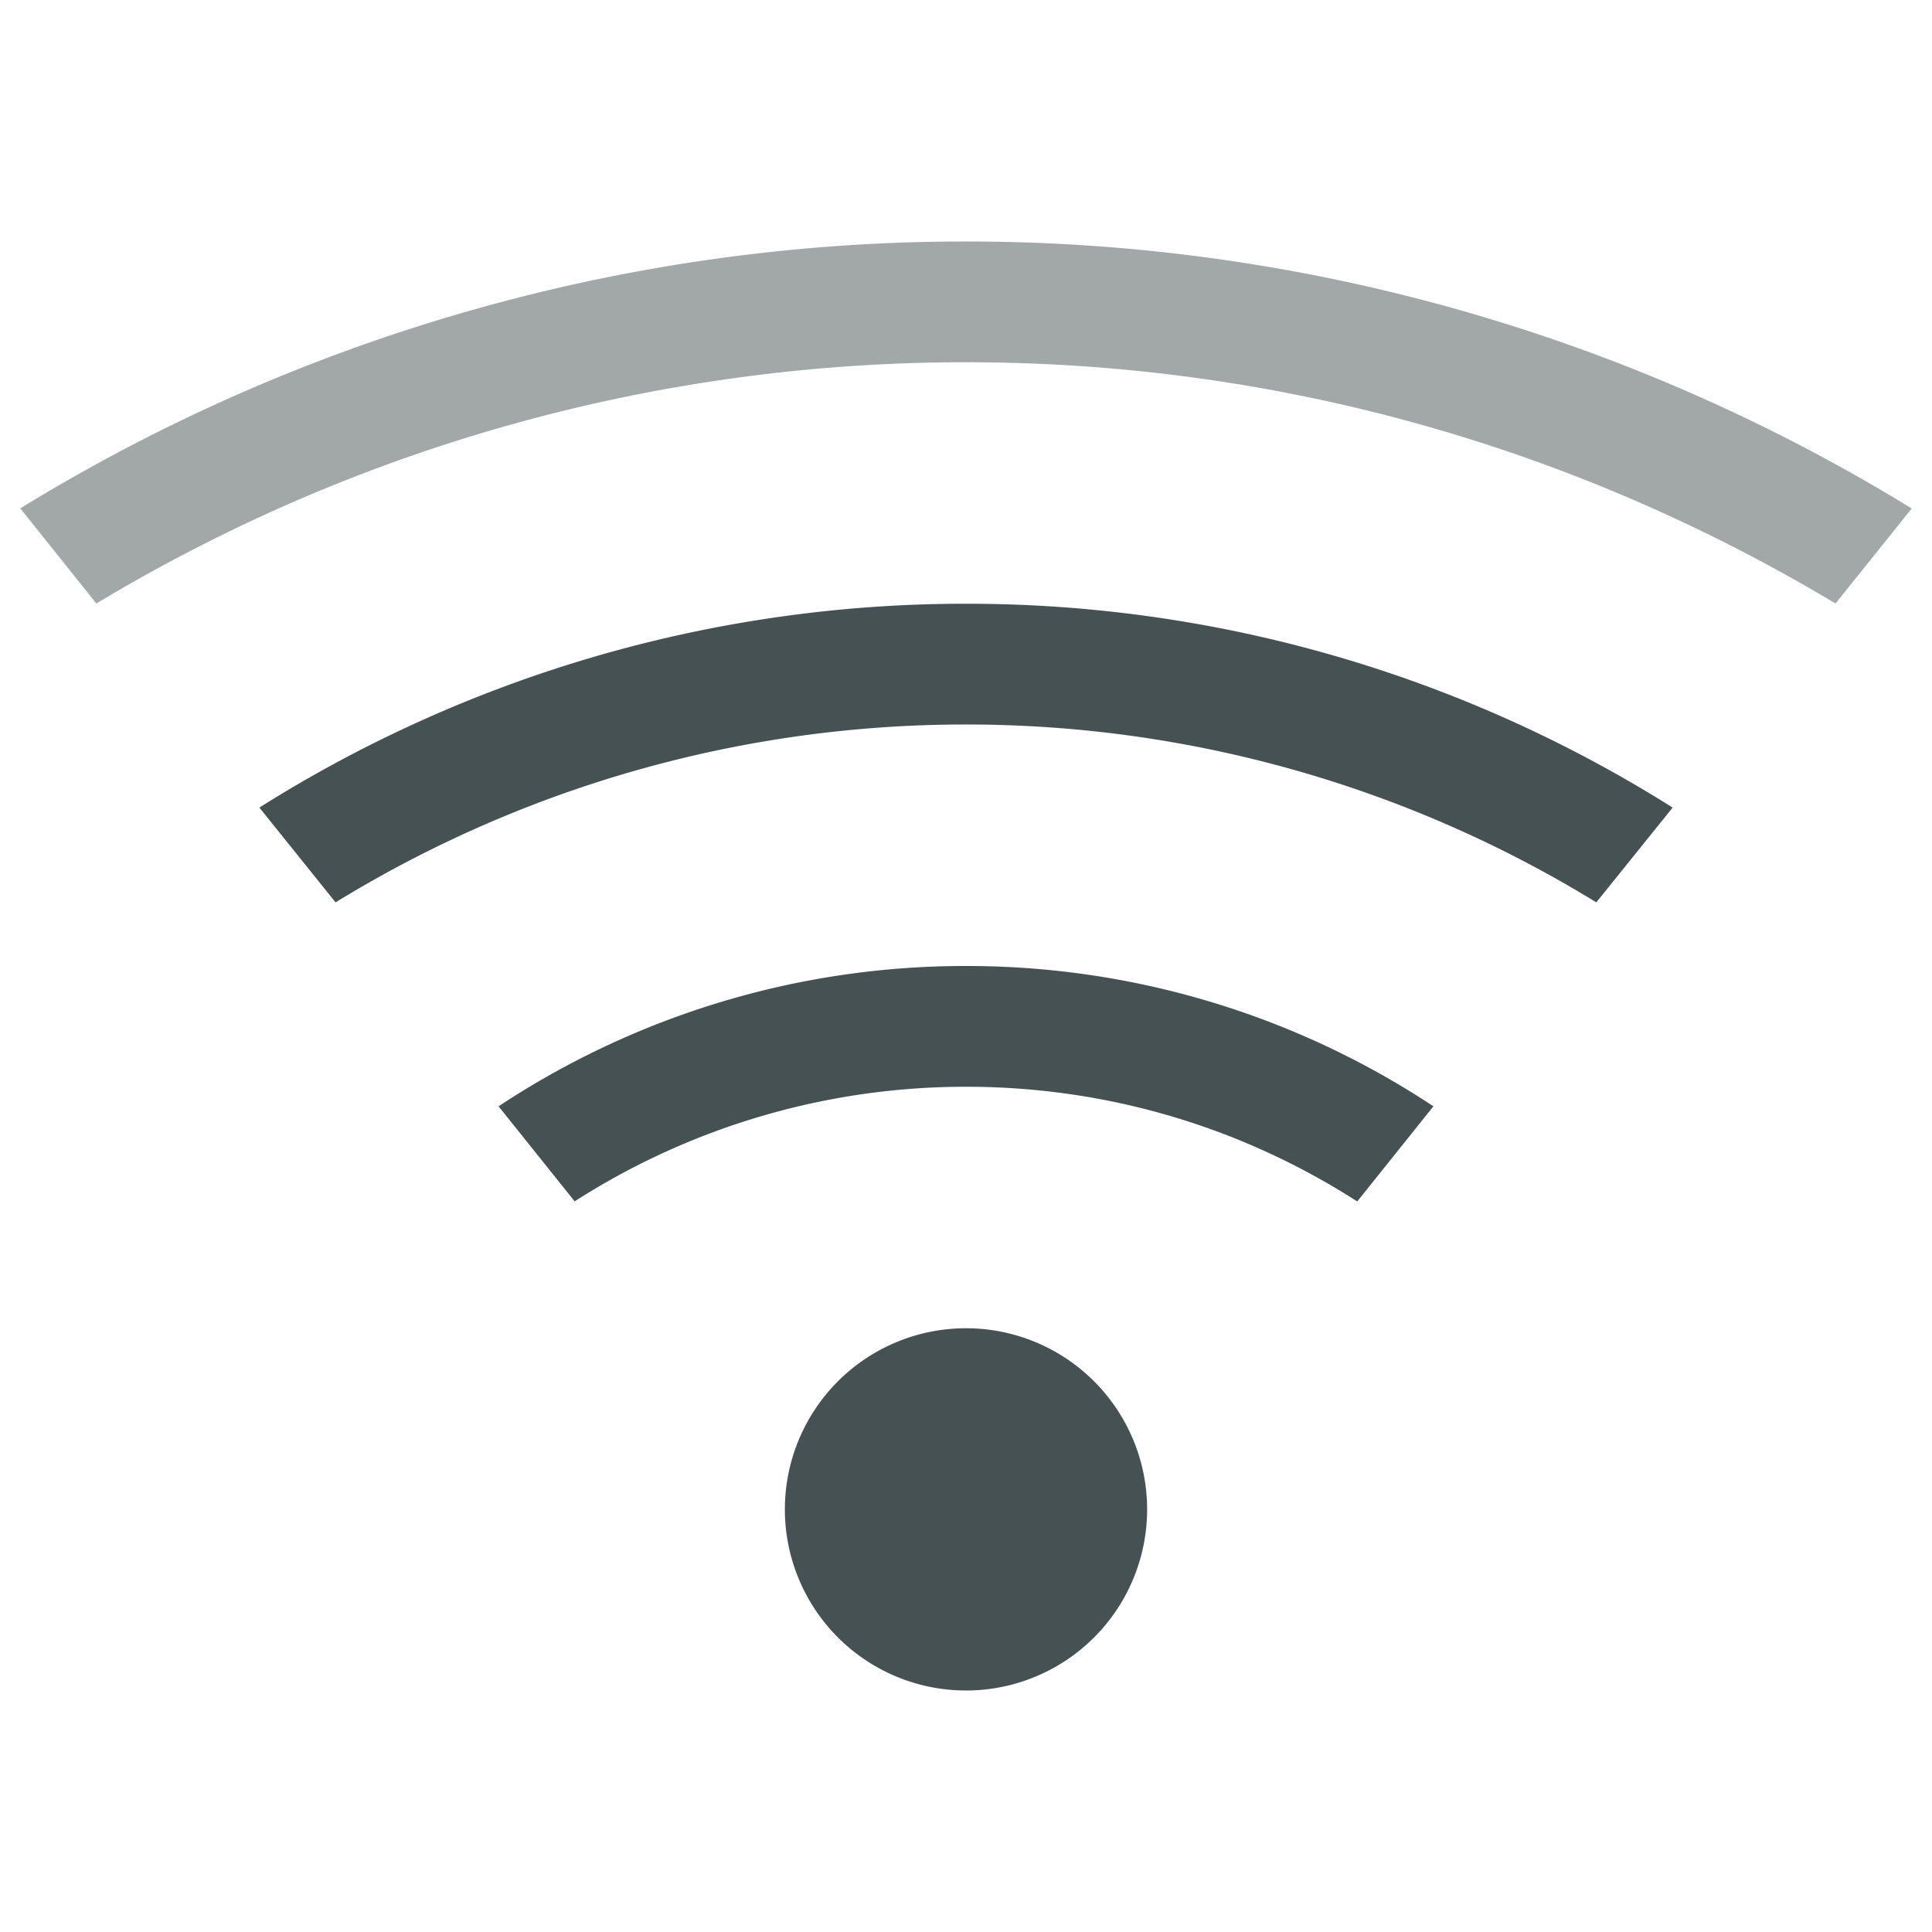<svg xmlns="http://www.w3.org/2000/svg" viewBox="0 0 16 16"><defs id="defs3051"><style id="current-color-scheme" type="text/css">.ColorScheme-Text{color:#465153}</style></defs><path d="M8 2A14.95 14.95 0 0 0 .168 4.21l.63.788A13.95 13.95 0 0 1 8 3c2.64 0 5.098.737 7.201 1.998l.631-.787A14.95 14.95 0 0 0 8 2" class="ColorScheme-Text" style="fill:currentColor;fill-opacity:.5;stroke:none"/><path d="M8 5a10.96 10.96 0 0 0-5.852 1.688l.631.785A9.97 9.97 0 0 1 8 6a9.97 9.97 0 0 1 5.22 1.473l.632-.785A10.96 10.96 0 0 0 8 5m0 3a7 7 0 0 0-3.871 1.162l.63.787A6 6 0 0 1 8 9c1.197 0 2.306.35 3.24.95l.631-.788A7 7 0 0 0 8 8m0 3a1.5 1.5 0 0 0-1.5 1.5A1.5 1.5 0 0 0 8 14a1.5 1.5 0 0 0 1.5-1.5A1.5 1.5 0 0 0 8 11" class="ColorScheme-Text" style="fill:currentColor;fill-opacity:1;stroke:none"/></svg>